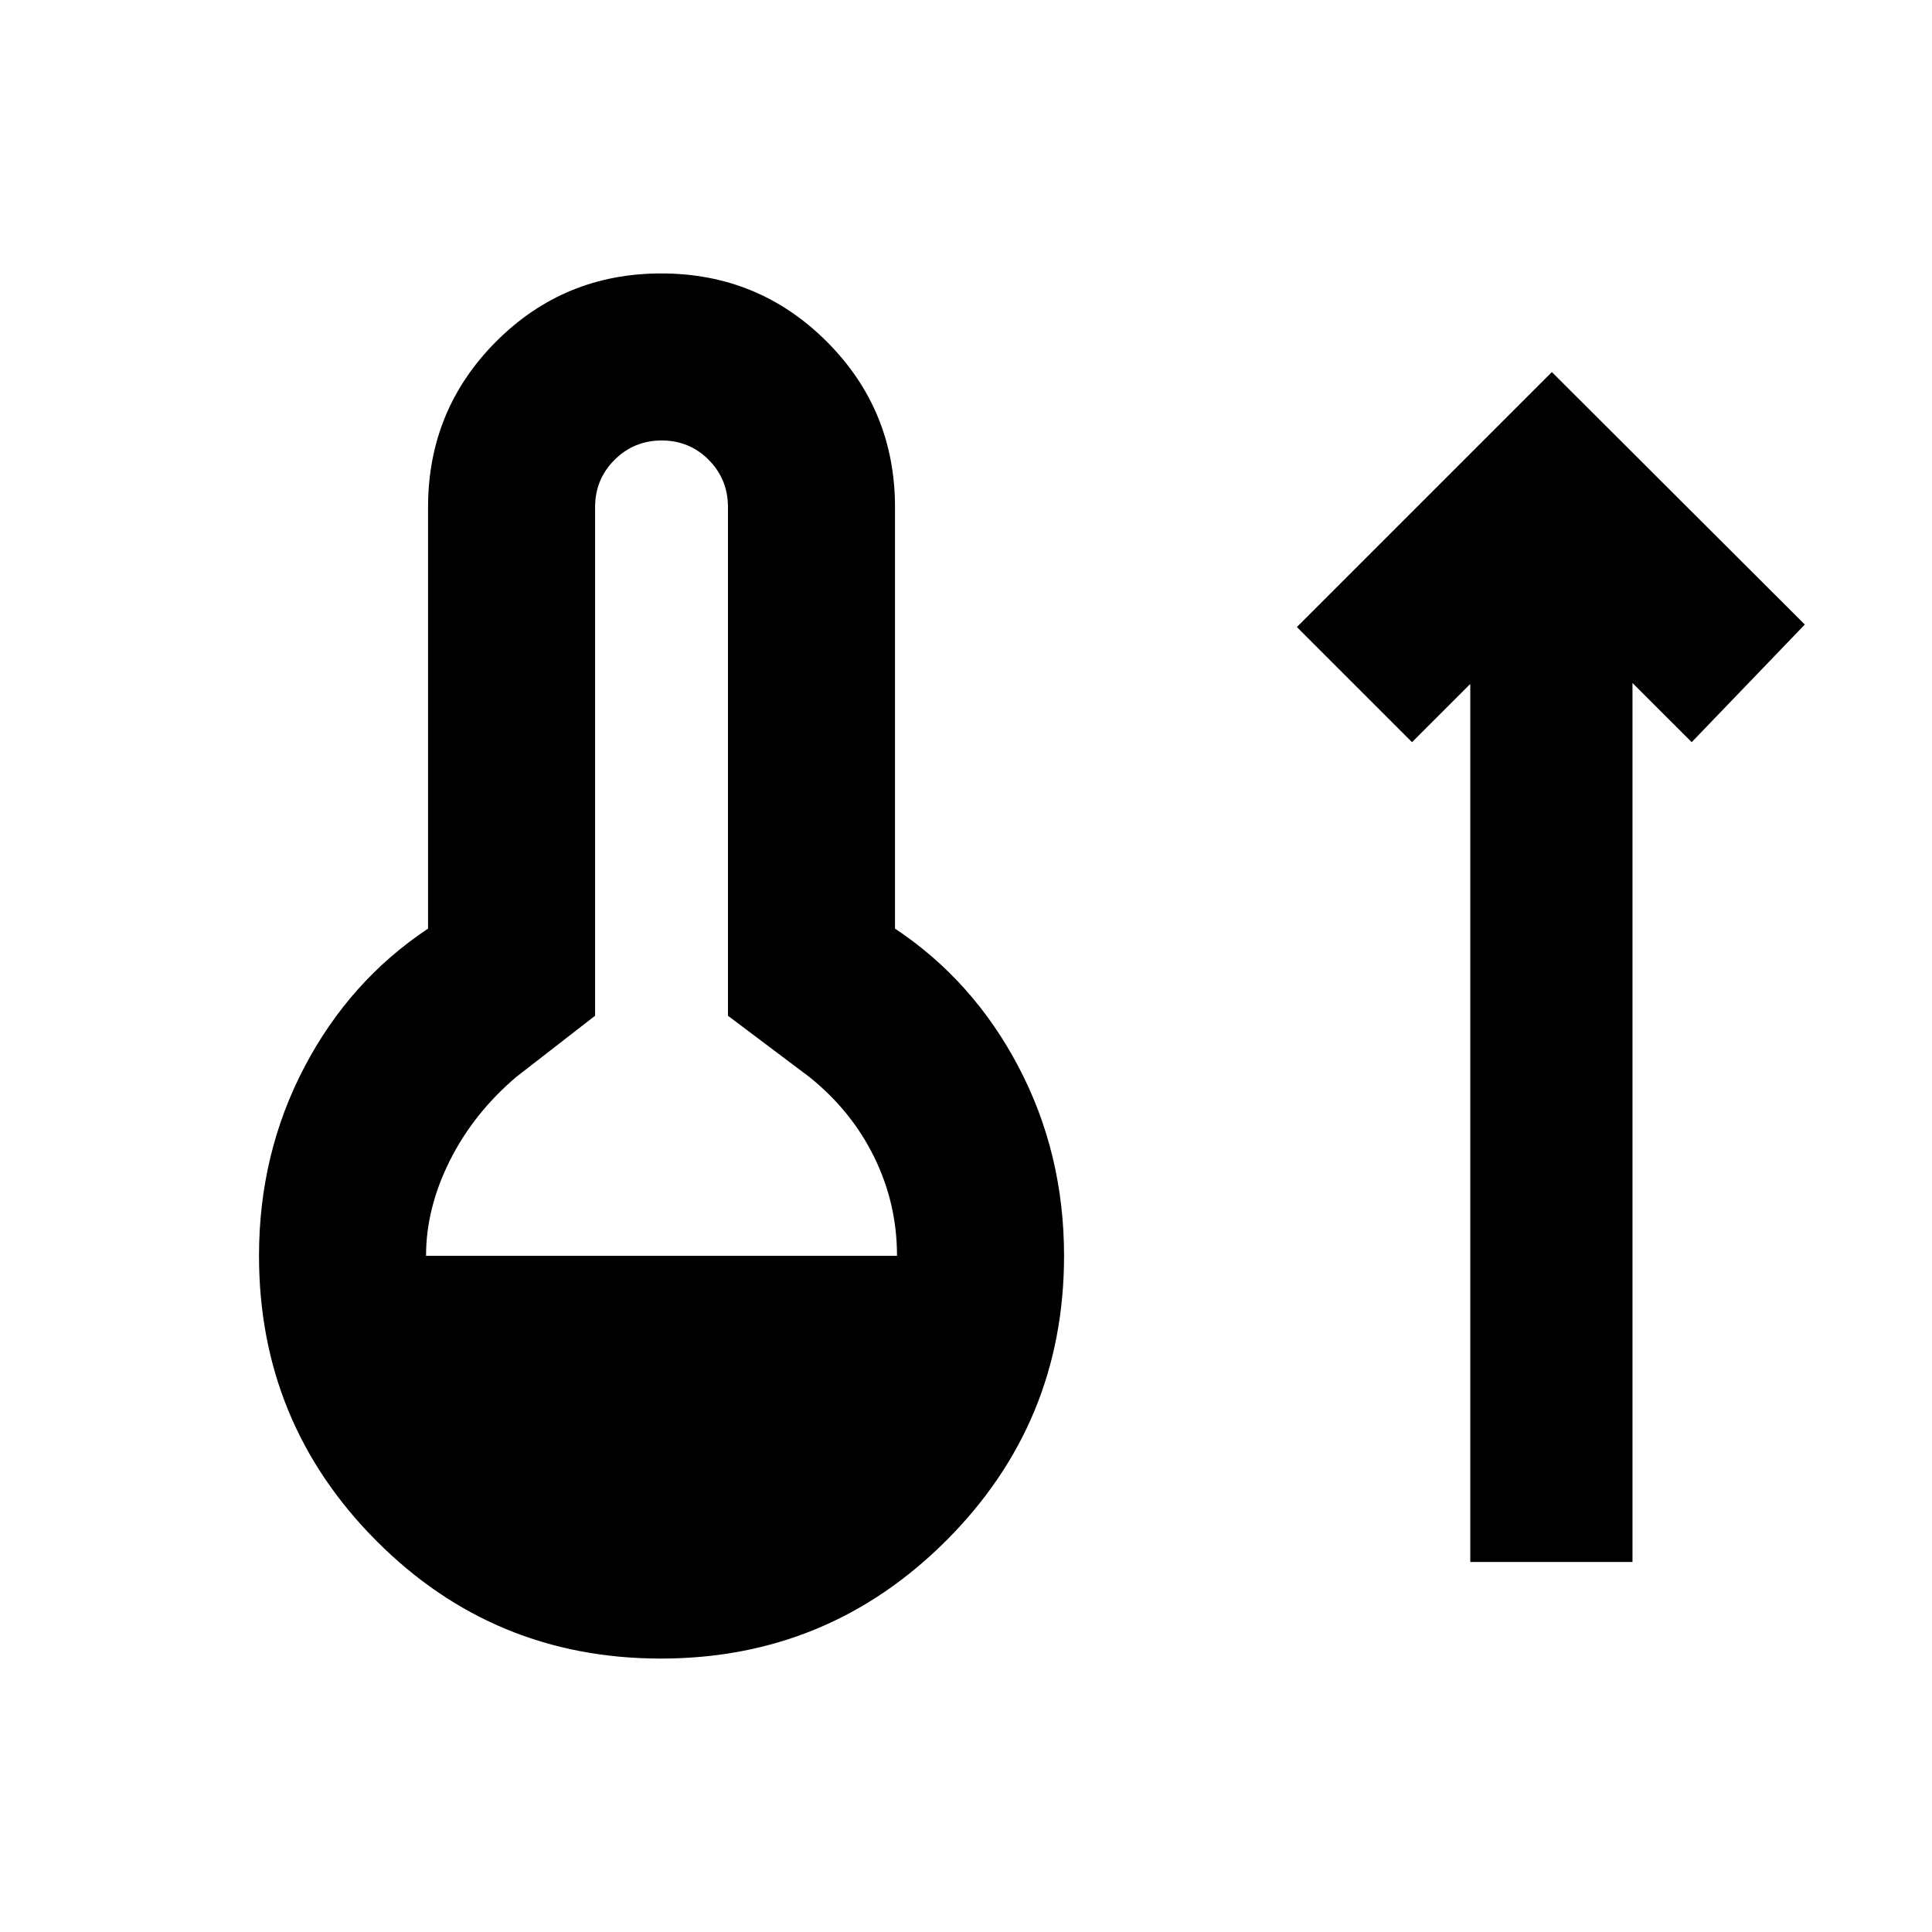 <svg xmlns="http://www.w3.org/2000/svg" height="20" viewBox="0 -960 960 960" width="20"><path d="M328.36-135.87q-83.12 0-141.39-58.55Q128.7-252.97 128.7-336q0-50.72 22.5-93.67 22.5-42.96 61.5-68.92V-708q0-48.35 33.77-82.24 33.77-33.89 82.12-33.89 48.34 0 82.24 33.89 33.89 33.89 33.89 82.24v209.41q39 25.96 61.5 68.92 22.5 42.95 22.5 93.67 0 83.03-58.62 141.58-58.62 58.55-141.74 58.55ZM211.7-336h234.02q0-25.96-11.34-49.05-11.34-23.1-32.29-39.86l-40.37-30.37V-708q0-13.87-9.57-23.5-9.58-9.63-23.35-9.63-13.78 0-23.44 9.63-9.66 9.63-9.66 23.5v252.72l-39.13 30.37q-21.2 18-33.04 41.59-11.83 23.6-11.83 47.32Zm518.87 152.13v-436.28l-28.94 28.93-57.22-57.21 126.7-126.7L896.8-649.67l-56.21 58.45-29.42-29.41v436.76h-80.6Z"/></svg>